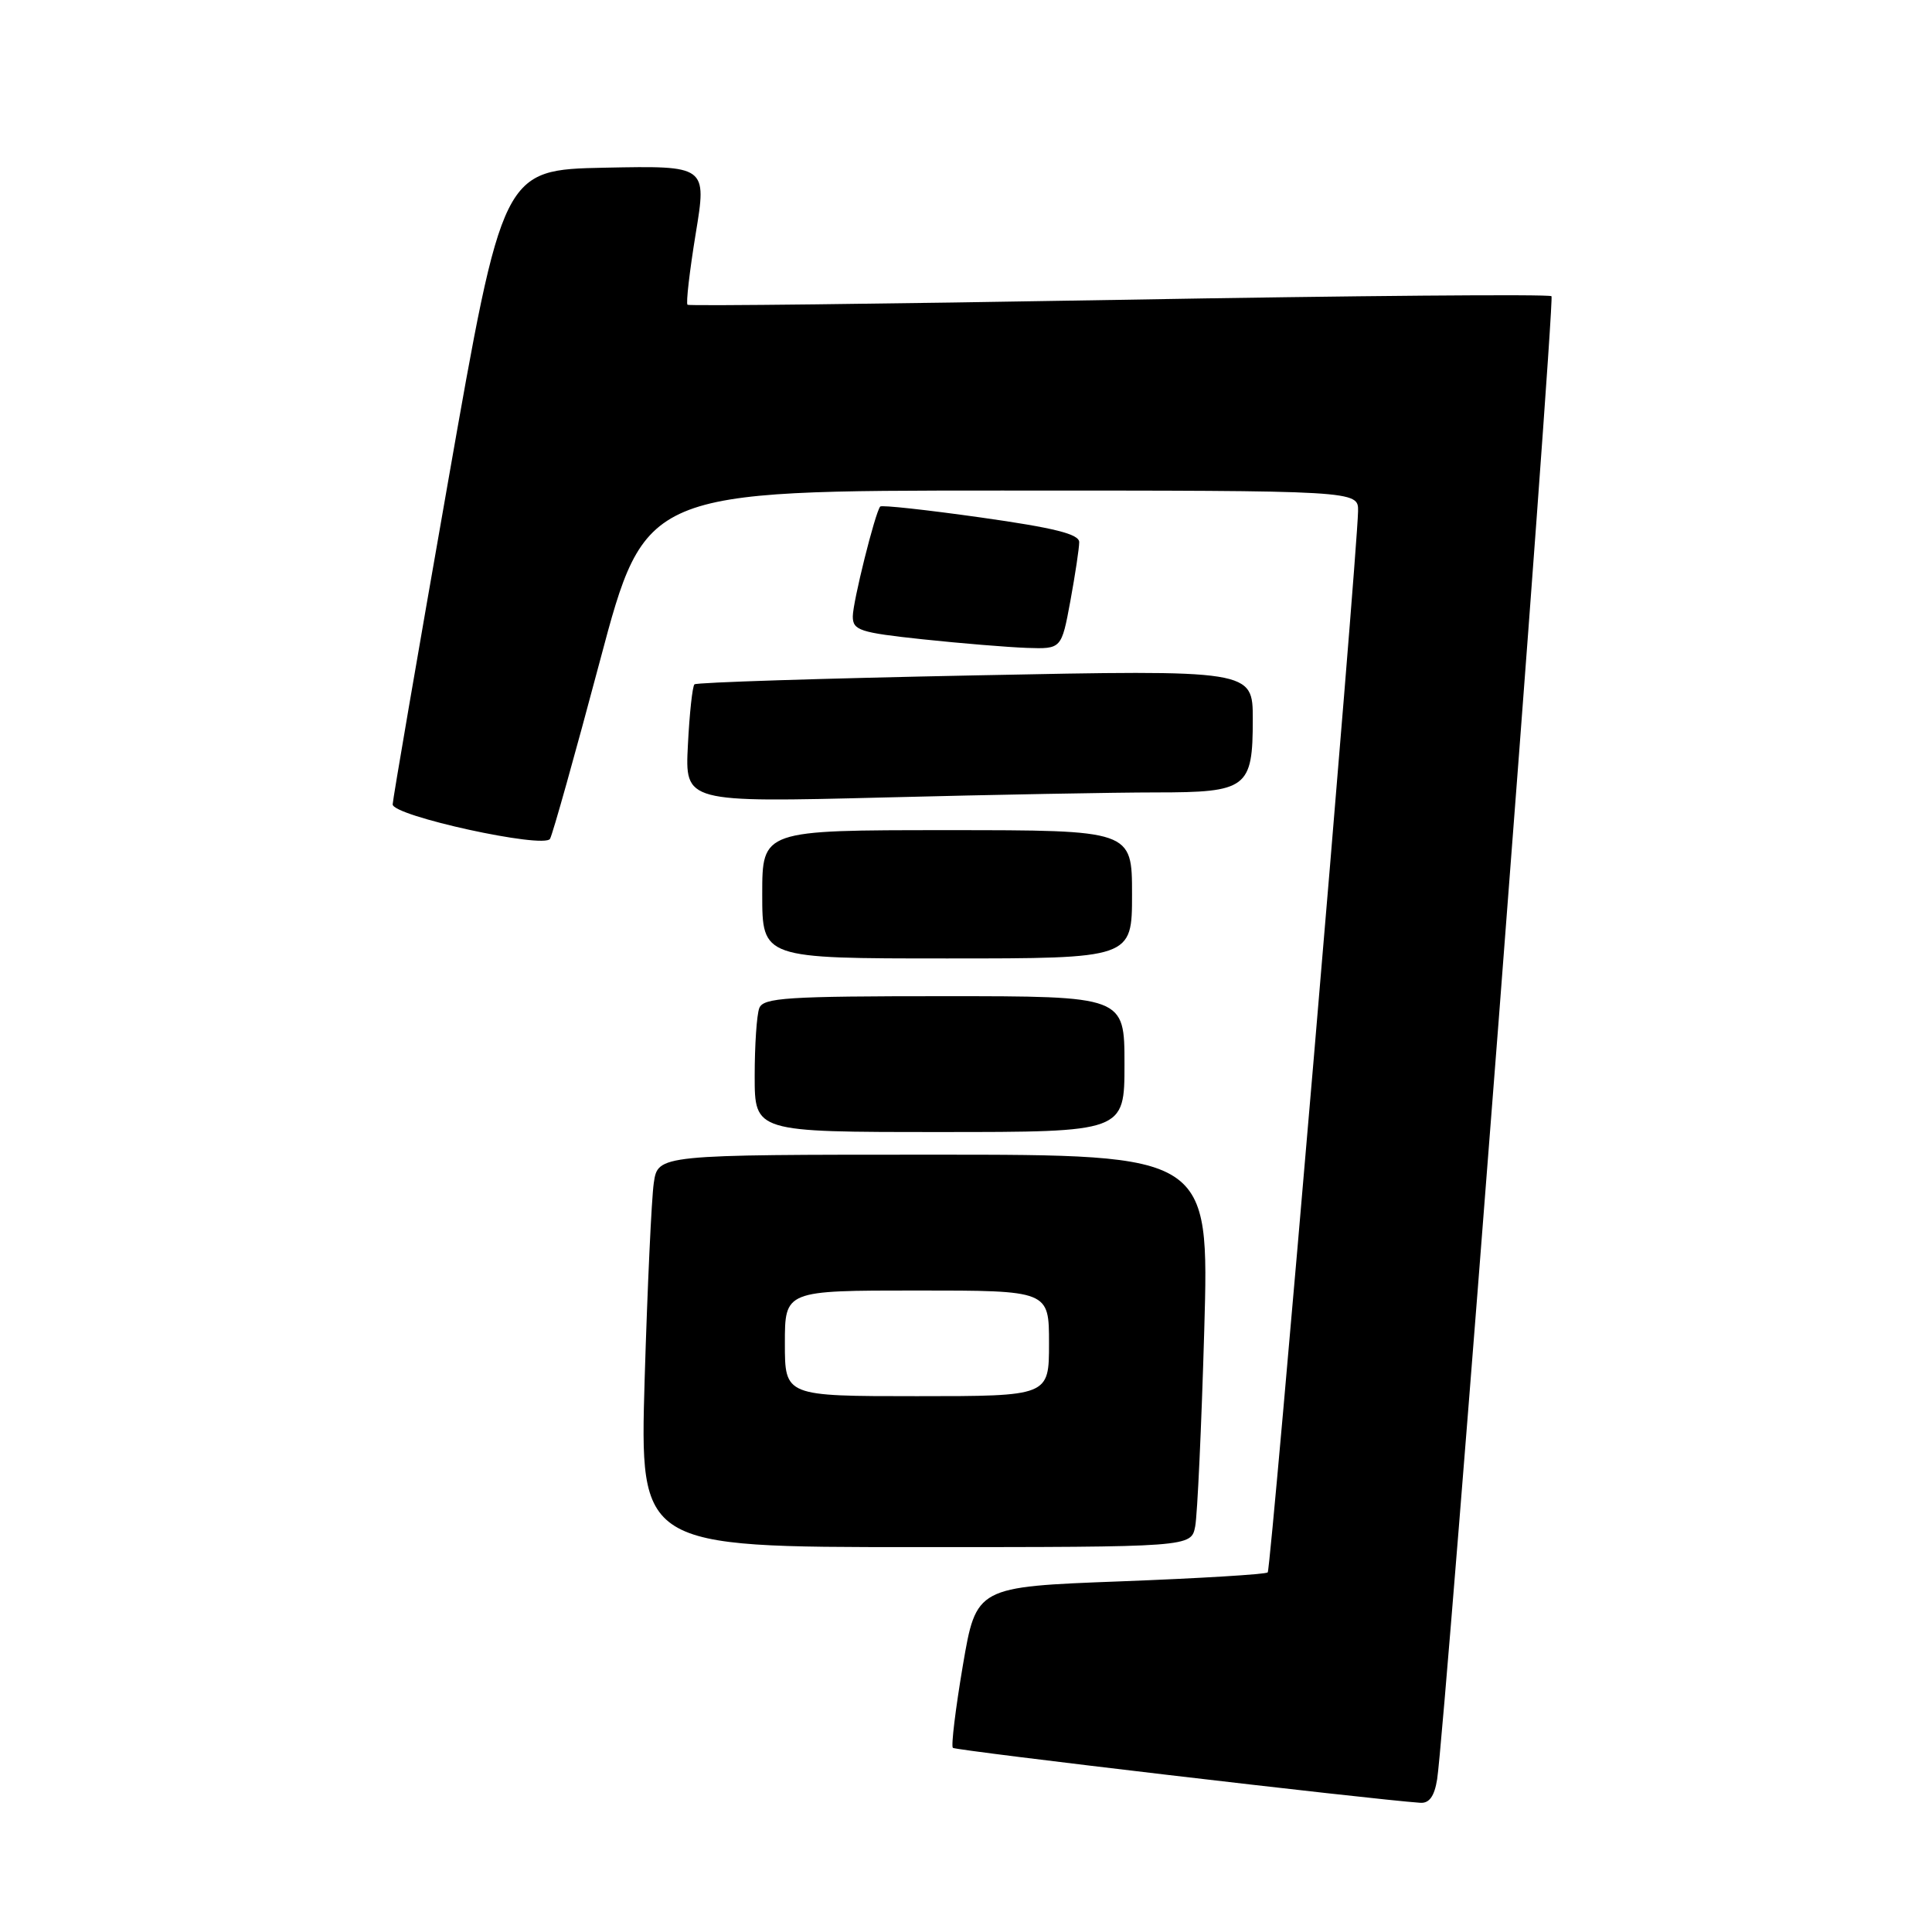 <?xml version="1.0" encoding="UTF-8" standalone="no"?>
<!DOCTYPE svg PUBLIC "-//W3C//DTD SVG 1.1//EN" "http://www.w3.org/Graphics/SVG/1.1/DTD/svg11.dtd" >
<svg xmlns="http://www.w3.org/2000/svg" xmlns:xlink="http://www.w3.org/1999/xlink" version="1.1" viewBox="0 0 256 256">
 <g >
 <path fill="currentColor"
d=" M 190.43 235.75 C 191.47 229.15 206.08 39.75 205.58 39.25 C 205.30 38.96 179.51 39.18 148.28 39.73 C 117.05 40.27 91.32 40.57 91.10 40.38 C 90.88 40.19 91.37 35.96 92.18 30.99 C 93.67 21.95 93.67 21.95 80.14 22.22 C 66.62 22.50 66.62 22.50 59.34 64.00 C 55.33 86.83 52.04 105.99 52.03 106.58 C 51.99 108.11 72.08 112.50 72.88 111.15 C 73.22 110.58 76.20 99.96 79.50 87.55 C 85.50 65.00 85.50 65.00 132.75 65.00 C 180.00 65.00 180.00 65.00 179.95 67.75 C 179.83 73.88 168.42 207.91 167.98 208.35 C 167.72 208.61 158.92 209.14 148.43 209.54 C 129.36 210.26 129.36 210.26 127.58 220.70 C 126.61 226.44 126.01 231.34 126.26 231.60 C 126.63 231.96 181.58 238.42 188.20 238.88 C 189.39 238.96 190.07 238.01 190.43 235.75 Z  M 158.37 202.25 C 158.66 200.74 159.20 189.04 159.57 176.25 C 160.23 153.00 160.23 153.00 123.71 153.00 C 87.18 153.00 87.18 153.00 86.63 156.75 C 86.33 158.81 85.79 170.51 85.42 182.75 C 84.77 205.00 84.77 205.00 121.30 205.00 C 157.84 205.00 157.84 205.00 158.37 202.25 Z  M 149.00 141.00 C 149.00 132.00 149.00 132.00 125.11 132.00 C 104.24 132.00 101.14 132.20 100.61 133.58 C 100.27 134.45 100.00 138.50 100.00 142.58 C 100.00 150.00 100.00 150.00 124.50 150.00 C 149.00 150.00 149.00 150.00 149.00 141.00 Z  M 150.00 118.50 C 150.00 110.00 150.00 110.00 125.50 110.00 C 101.00 110.00 101.00 110.00 101.00 118.50 C 101.00 127.00 101.00 127.00 125.50 127.00 C 150.00 127.00 150.00 127.00 150.00 118.50 Z  M 153.18 105.00 C 165.26 105.00 166.00 104.44 166.00 95.31 C 166.00 88.75 166.00 88.75 129.25 89.49 C 109.04 89.89 92.28 90.42 92.02 90.68 C 91.75 90.93 91.36 94.55 91.15 98.73 C 90.76 106.33 90.76 106.33 117.13 105.67 C 131.63 105.30 147.86 105.00 153.18 105.00 Z  M 141.83 79.63 C 142.47 76.13 143.00 72.63 143.00 71.84 C 143.00 70.77 139.74 69.95 129.97 68.57 C 122.80 67.56 116.80 66.90 116.63 67.12 C 115.94 67.98 113.00 79.78 113.00 81.68 C 113.00 83.52 113.92 83.82 122.25 84.71 C 127.34 85.25 133.56 85.76 136.08 85.85 C 140.65 86.00 140.65 86.00 141.83 79.63 Z  M 104.00 178.00 C 104.00 171.00 104.00 171.00 121.50 171.00 C 139.00 171.00 139.00 171.00 139.00 178.00 C 139.00 185.00 139.00 185.00 121.50 185.00 C 104.00 185.00 104.00 185.00 104.00 178.00 Z "/>
</g>
</svg>